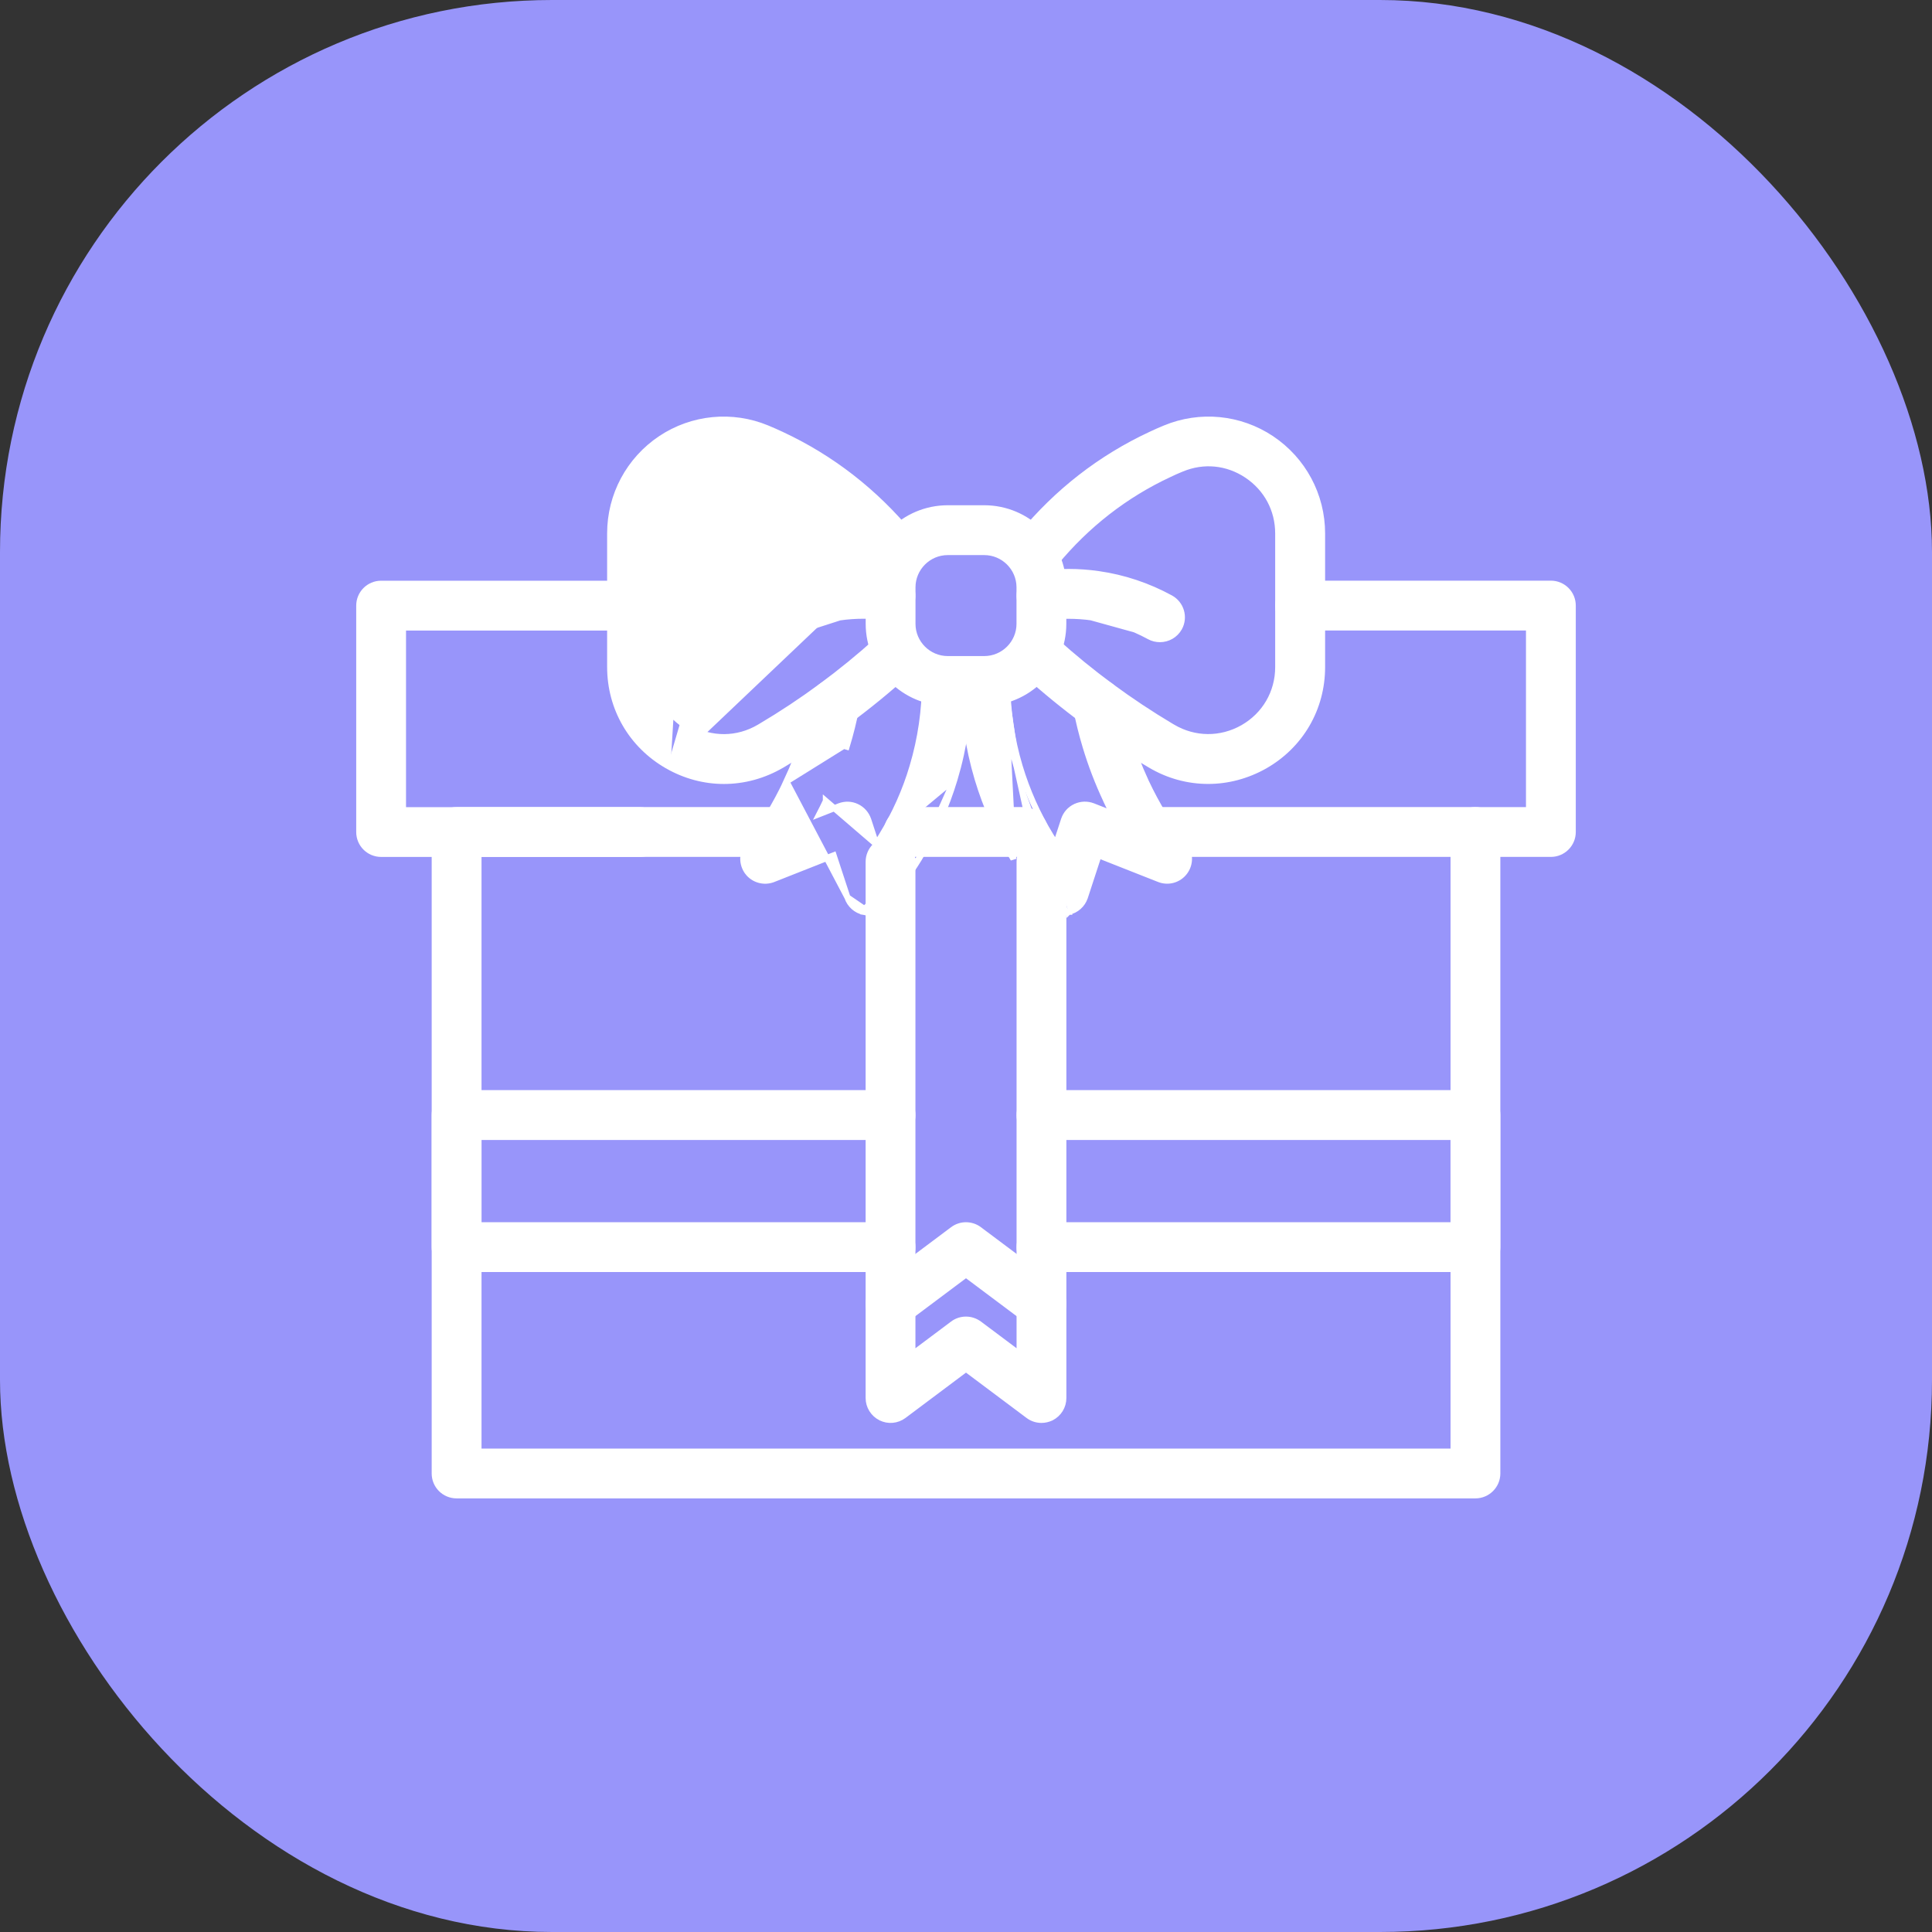 <svg width="64" height="64" viewBox="0 0 64 64" fill="none" xmlns="http://www.w3.org/2000/svg">
<rect x="0" y="0" width="64" height="64" fill="#333333" stroke="none"/>
<rect width="64" height="64" rx="18.286" fill="#9895FA"/>
<path d="M12.625 28.287H21.2C21.599 28.287 21.923 27.964 21.923 27.563C21.923 27.162 21.599 26.838 21.198 26.838H13.35V20.788H20.935C21.337 20.788 21.66 20.464 21.66 20.062C21.66 19.661 21.337 19.337 20.935 19.337H12.625C12.224 19.337 11.9 19.662 11.9 20.062V27.562C11.9 27.963 12.224 28.287 12.625 28.287Z" fill="white" stroke="white" stroke-width="0.2"/>
<path d="M30.104 28.286H33.896C34.295 28.286 34.619 27.961 34.619 27.561C34.619 27.16 34.295 26.835 33.894 26.835H30.104C29.703 26.835 29.379 27.16 29.379 27.561C29.379 27.962 29.703 28.286 30.104 28.286Z" fill="white" stroke="white" stroke-width="0.2"/>
<path d="M15.126 49.536H48.875C49.274 49.536 49.601 49.21 49.601 48.811V27.561C49.601 27.16 49.277 26.835 48.876 26.835H38.039C37.638 26.835 37.313 27.16 37.313 27.561C37.313 27.962 37.638 28.286 38.039 28.286H48.151V48.086H15.851V28.286H25.963C26.364 28.286 26.688 27.962 26.688 27.561C26.688 27.16 26.364 26.835 25.963 26.835H15.126C14.724 26.835 14.4 27.16 14.4 27.561V48.811C14.4 49.212 14.724 49.536 15.126 49.536Z" fill="white" stroke="white" stroke-width="0.2"/>
<path d="M48.875 28.286H51.375C51.774 28.286 52.1 27.962 52.1 27.56V20.061C52.1 19.66 51.776 19.335 51.375 19.335H43.065C42.663 19.335 42.34 19.66 42.34 20.061C42.34 20.462 42.663 20.786 43.065 20.786H50.65V26.836H48.875C48.474 26.836 48.15 27.16 48.15 27.561C48.15 27.962 48.474 28.286 48.875 28.286Z" fill="white" stroke="white" stroke-width="0.2"/>
<path d="M33.775 28.549V44.862L32.435 43.858L32.434 43.858C32.175 43.666 31.822 43.665 31.565 43.858C31.565 43.858 31.565 43.859 31.565 43.859L30.225 44.862V28.549C30.225 28.148 29.901 27.824 29.5 27.824C29.099 27.824 28.775 28.148 28.775 28.549V46.312C28.775 46.588 28.933 46.834 29.175 46.959L29.176 46.959C29.422 47.083 29.715 47.056 29.935 46.892L29.935 46.892L32 45.345L34.065 46.891C34.065 46.891 34.065 46.891 34.065 46.891C34.193 46.988 34.346 47.036 34.5 47.036C34.612 47.036 34.72 47.01 34.821 46.963L34.821 46.963L34.825 46.961C35.07 46.836 35.225 46.587 35.225 46.312V28.549C35.225 28.148 34.901 27.824 34.5 27.824C34.099 27.824 33.775 28.148 33.775 28.549Z" fill="white" stroke="white" stroke-width="0.2"/>
<path d="M34.065 43.765L34.066 43.766C34.196 43.862 34.35 43.91 34.5 43.91C34.72 43.91 34.938 43.811 35.08 43.62C35.322 43.301 35.254 42.844 34.935 42.605L34.935 42.605L32.435 40.733L32.435 40.733L32.435 40.732C32.175 40.54 31.822 40.539 31.565 40.733C31.565 40.733 31.565 40.733 31.565 40.733L29.065 42.605L29.065 42.605C28.746 42.845 28.681 43.301 28.92 43.62C29.16 43.94 29.616 44.005 29.935 43.765L32 42.219L34.065 43.765Z" fill="white" stroke="white" stroke-width="0.2"/>
<path d="M15.125 42.038H29.5C29.901 42.038 30.225 41.714 30.225 41.313C30.225 40.911 29.901 40.587 29.5 40.587H15.85V37.663H29.5C29.901 37.663 30.225 37.339 30.225 36.938C30.225 36.536 29.901 36.212 29.5 36.212H15.125C14.724 36.212 14.4 36.536 14.4 36.938V41.312C14.4 41.714 14.724 42.038 15.125 42.038Z" fill="white" stroke="white" stroke-width="0.2"/>
<path d="M34.5 42.038H48.875C49.274 42.038 49.6 41.712 49.6 41.312V36.938C49.6 36.536 49.276 36.212 48.875 36.212H34.5C34.099 36.212 33.775 36.536 33.775 36.938C33.775 37.339 34.099 37.663 34.5 37.663H48.15V40.587H34.5C34.099 40.587 33.775 40.911 33.775 41.313C33.775 41.714 34.099 42.038 34.5 42.038Z" fill="white" stroke="white" stroke-width="0.2"/>
<path d="M31.396 23.283H32.604C34.047 23.283 35.223 22.112 35.223 20.665V19.456C35.223 18.011 34.047 16.837 32.604 16.837H31.396C29.951 16.837 28.777 18.014 28.777 19.456V20.665C28.777 22.11 29.953 23.283 31.396 23.283ZM30.227 19.456C30.227 18.814 30.751 18.288 31.396 18.288H32.604C33.247 18.288 33.773 18.812 33.773 19.456V20.665C33.773 21.307 33.249 21.833 32.604 21.833H31.396C30.753 21.833 30.227 21.309 30.227 20.665V19.456Z" fill="white" stroke="white" stroke-width="0.2"/>
<path d="M38.107 25.339L38.107 25.339C38.704 25.694 39.361 25.869 40.021 25.869C40.661 25.869 41.303 25.703 41.895 25.369L41.895 25.369C43.087 24.689 43.796 23.466 43.796 22.097V17.67C43.796 16.407 43.167 15.234 42.116 14.532C41.072 13.835 39.751 13.706 38.593 14.188C38.433 14.253 38.273 14.324 38.122 14.396C36.463 15.169 35.024 16.286 33.84 17.722C33.583 18.03 33.63 18.489 33.936 18.742C34.244 18.999 34.703 18.953 34.956 18.646L34.956 18.646C36.001 17.38 37.273 16.391 38.734 15.71L38.734 15.71L38.736 15.709C38.868 15.644 39.006 15.585 39.146 15.527L39.147 15.527C39.868 15.227 40.656 15.305 41.307 15.738C41.965 16.178 42.342 16.882 42.342 17.672V22.099C42.342 22.94 41.905 23.692 41.173 24.11C40.442 24.525 39.57 24.519 38.847 24.092L38.846 24.091L38.797 24.063C38.797 24.063 38.797 24.063 38.797 24.063C37.427 23.247 36.131 22.293 34.948 21.224L34.948 21.224C34.651 20.956 34.192 20.978 33.924 21.276C33.656 21.572 33.677 22.032 33.975 22.3C35.23 23.434 36.602 24.446 38.055 25.308L38.107 25.339Z" fill="white" stroke="white" stroke-width="0.2"/>
<path d="M22.113 25.367L22.113 25.367C20.924 24.687 20.212 23.464 20.212 22.095V17.668C20.212 16.405 20.842 15.23 21.892 14.53C22.935 13.835 24.253 13.706 25.413 14.188M22.113 25.367L30.09 17.786L30.167 17.723C28.982 16.289 27.544 15.169 25.884 14.396L25.884 14.396C25.731 14.325 25.571 14.253 25.413 14.188M22.113 25.367C22.697 25.701 23.338 25.87 23.979 25.87C24.639 25.87 25.296 25.694 25.898 25.341L25.899 25.341L25.951 25.31C25.951 25.31 25.951 25.31 25.951 25.31C27.405 24.446 28.777 23.434 30.032 22.302L30.032 22.302C30.326 22.032 30.351 21.575 30.083 21.278L30.082 21.277C29.812 20.983 29.356 20.958 29.058 21.227C27.873 22.295 26.579 23.25 25.209 24.061L25.209 24.061L25.157 24.092C25.157 24.092 25.157 24.092 25.157 24.092C24.43 24.522 23.562 24.527 22.831 24.11L22.831 24.11C22.1 23.694 21.663 22.94 21.663 22.099V17.672C21.663 16.88 22.039 16.178 22.697 15.738L22.113 25.367ZM25.413 14.188C25.413 14.188 25.413 14.188 25.413 14.188L25.375 14.28L25.413 14.188C25.413 14.188 25.413 14.188 25.413 14.188Z" fill="white" stroke="white" stroke-width="0.2"/>
<path d="M25.225 19.811L25.225 19.811C25.973 19.405 26.776 19.135 27.611 19.016C28.268 18.921 28.94 18.921 29.6 19.016L29.6 19.016C29.995 19.074 30.271 19.439 30.216 19.835L30.216 19.836C30.158 20.232 29.793 20.507 29.396 20.452L29.396 20.452C28.872 20.378 28.34 20.378 27.818 20.452L25.225 19.811ZM25.225 19.811L25.224 19.811M25.225 19.811L25.224 19.811M25.224 19.811C24.875 20.004 24.744 20.446 24.937 20.797L25.025 20.749L25.224 19.811ZM25.924 21.084C26.517 20.758 27.154 20.546 27.818 20.452L25.575 21.174C25.692 21.174 25.813 21.147 25.924 21.084Z" fill="white" stroke="white" stroke-width="0.2"/>
<path d="M34.589 20.355L34.603 20.454C35.127 20.38 35.66 20.38 36.181 20.454C36.847 20.55 37.483 20.761 38.077 21.086L38.077 21.086C38.189 21.147 38.307 21.173 38.425 21.173C38.68 21.173 38.929 21.038 39.062 20.799L39.063 20.798C39.256 20.444 39.125 20.006 38.775 19.813L38.775 19.813C38.029 19.407 37.226 19.137 36.389 19.018C35.732 18.923 35.06 18.923 34.4 19.018C34.004 19.074 33.726 19.441 33.784 19.838C33.84 20.233 34.207 20.512 34.604 20.454L34.589 20.355ZM34.589 20.355C34.248 20.405 33.931 20.165 33.883 19.823L38.125 20.998C37.521 20.667 36.873 20.453 36.196 20.355C35.664 20.28 35.123 20.28 34.589 20.355Z" fill="white" stroke="white" stroke-width="0.2"/>
<path d="M33.369 22.561C33.371 22.159 33.047 21.836 32.646 21.834V21.834H32.646H32.644C32.245 21.834 31.921 22.157 31.919 22.556L31.919 22.556C31.914 23.66 32.072 24.751 32.385 25.802L32.385 25.802C32.663 26.731 33.062 27.622 33.571 28.453L33.571 28.453L33.269 22.561M33.369 22.561C33.369 22.561 33.369 22.561 33.369 22.561L33.269 22.561M33.369 22.561C33.369 22.561 33.369 22.561 33.369 22.561L33.269 22.561M33.369 22.561C33.367 23.52 33.503 24.469 33.777 25.384M33.269 22.561C33.267 23.529 33.404 24.488 33.681 25.413M33.777 25.384C33.777 25.384 33.777 25.384 33.777 25.384L33.681 25.413M33.777 25.384L33.681 25.413M33.777 25.384C34.02 26.193 34.365 26.97 34.808 27.691C34.865 27.783 34.923 27.874 34.981 27.964L35.246 27.155L35.247 27.154C35.309 26.963 35.445 26.811 35.628 26.724L35.629 26.724C35.809 26.64 36.017 26.633 36.203 26.705L36.203 26.705L36.864 26.965C36.791 26.822 36.72 26.678 36.652 26.532C36.65 26.529 36.648 26.523 36.645 26.517C36.644 26.514 36.643 26.511 36.642 26.507C36.373 25.936 36.144 25.339 35.962 24.733C35.834 24.311 35.73 23.881 35.644 23.449L35.643 23.448L35.643 23.448C35.569 23.057 35.822 22.675 36.218 22.598L36.219 22.598C36.61 22.523 36.992 22.777 37.069 23.173L37.069 23.173C37.143 23.557 37.238 23.941 37.354 24.317L37.354 24.317C37.517 24.852 37.72 25.38 37.955 25.887C37.955 25.887 37.955 25.887 37.955 25.887C37.959 25.893 37.961 25.899 37.962 25.902C37.962 25.903 37.963 25.904 37.963 25.905C38.314 26.65 38.743 27.359 39.24 28.011L39.24 28.011C39.436 28.271 39.436 28.627 39.24 28.886C39.044 29.146 38.699 29.243 38.396 29.122C38.396 29.122 38.396 29.122 38.396 29.122L36.393 28.332L35.939 29.721L35.938 29.722C35.857 29.967 35.65 30.153 35.396 30.204M33.681 25.413L34.695 29.976C34.834 30.137 35.035 30.223 35.239 30.223C35.288 30.223 35.337 30.218 35.396 30.204M35.396 30.204C35.397 30.204 35.398 30.204 35.398 30.204L35.375 30.107L35.395 30.205C35.395 30.205 35.396 30.204 35.396 30.204Z" fill="white" stroke="white" stroke-width="0.2"/>
<path d="M28.072 29.726L28.072 29.725L27.615 28.334L25.611 29.125L25.611 29.125C25.309 29.243 24.964 29.146 24.768 28.888L24.768 28.887C24.573 28.627 24.572 28.272 24.768 28.013L24.768 28.012C25.265 27.361 25.694 26.652 26.045 25.907C26.045 25.906 26.046 25.905 26.046 25.904C26.047 25.901 26.05 25.895 26.053 25.889L28.072 29.726ZM28.072 29.726C28.154 29.969 28.361 30.158 28.616 30.209L28.635 30.111M28.072 29.726L28.635 30.111M26.043 25.916C26.043 25.916 26.043 25.916 26.043 25.916L26.043 25.916ZM26.043 25.916L26.042 25.917C26.042 25.917 26.042 25.917 26.042 25.917C26.042 25.917 26.042 25.917 26.043 25.916ZM29.027 27.967C29.087 27.878 29.144 27.787 29.2 27.694L29.2 27.694C29.643 26.972 29.992 26.197 30.231 25.386L30.231 25.386C30.503 24.471 30.642 23.522 30.639 22.563L30.739 22.563L30.639 22.563C30.637 22.161 30.964 21.838 31.362 21.835L31.362 21.835L31.364 21.835C31.764 21.835 32.087 22.16 32.089 22.558L32.089 22.558C32.094 23.659 31.938 24.753 31.623 25.804L29.027 27.967ZM29.027 27.967L28.762 27.157L28.762 27.157L28.761 27.155C28.697 26.969 28.562 26.812 28.38 26.727C28.196 26.639 27.993 26.635 27.806 26.707L27.805 26.707L27.143 26.967C27.217 26.824 27.288 26.679 27.357 26.533C27.357 26.533 27.357 26.532 27.357 26.532L29.027 27.967ZM28.635 30.111L28.616 30.209C28.664 30.218 28.712 30.223 28.76 30.223C28.967 30.223 29.163 30.133 29.309 29.982L29.309 29.982L29.313 29.979C29.727 29.506 30.105 28.993 30.437 28.455L30.437 28.454M28.635 30.111L30.437 28.454M30.437 28.454C30.946 27.624 31.345 26.733 31.623 25.804L30.437 28.454ZM26.654 24.319C26.494 24.852 26.29 25.382 26.053 25.888L27.95 24.706L28.046 24.735C28.046 24.735 28.046 24.735 28.046 24.735C28.174 24.313 28.281 23.881 28.365 23.451L28.365 23.45C28.44 23.057 28.182 22.675 27.79 22.6L27.789 22.6C27.396 22.525 27.014 22.783 26.939 23.175C26.863 23.559 26.768 23.945 26.654 24.319L26.654 24.319Z" fill="white" stroke="white" stroke-width="0.2"/>
</svg>
